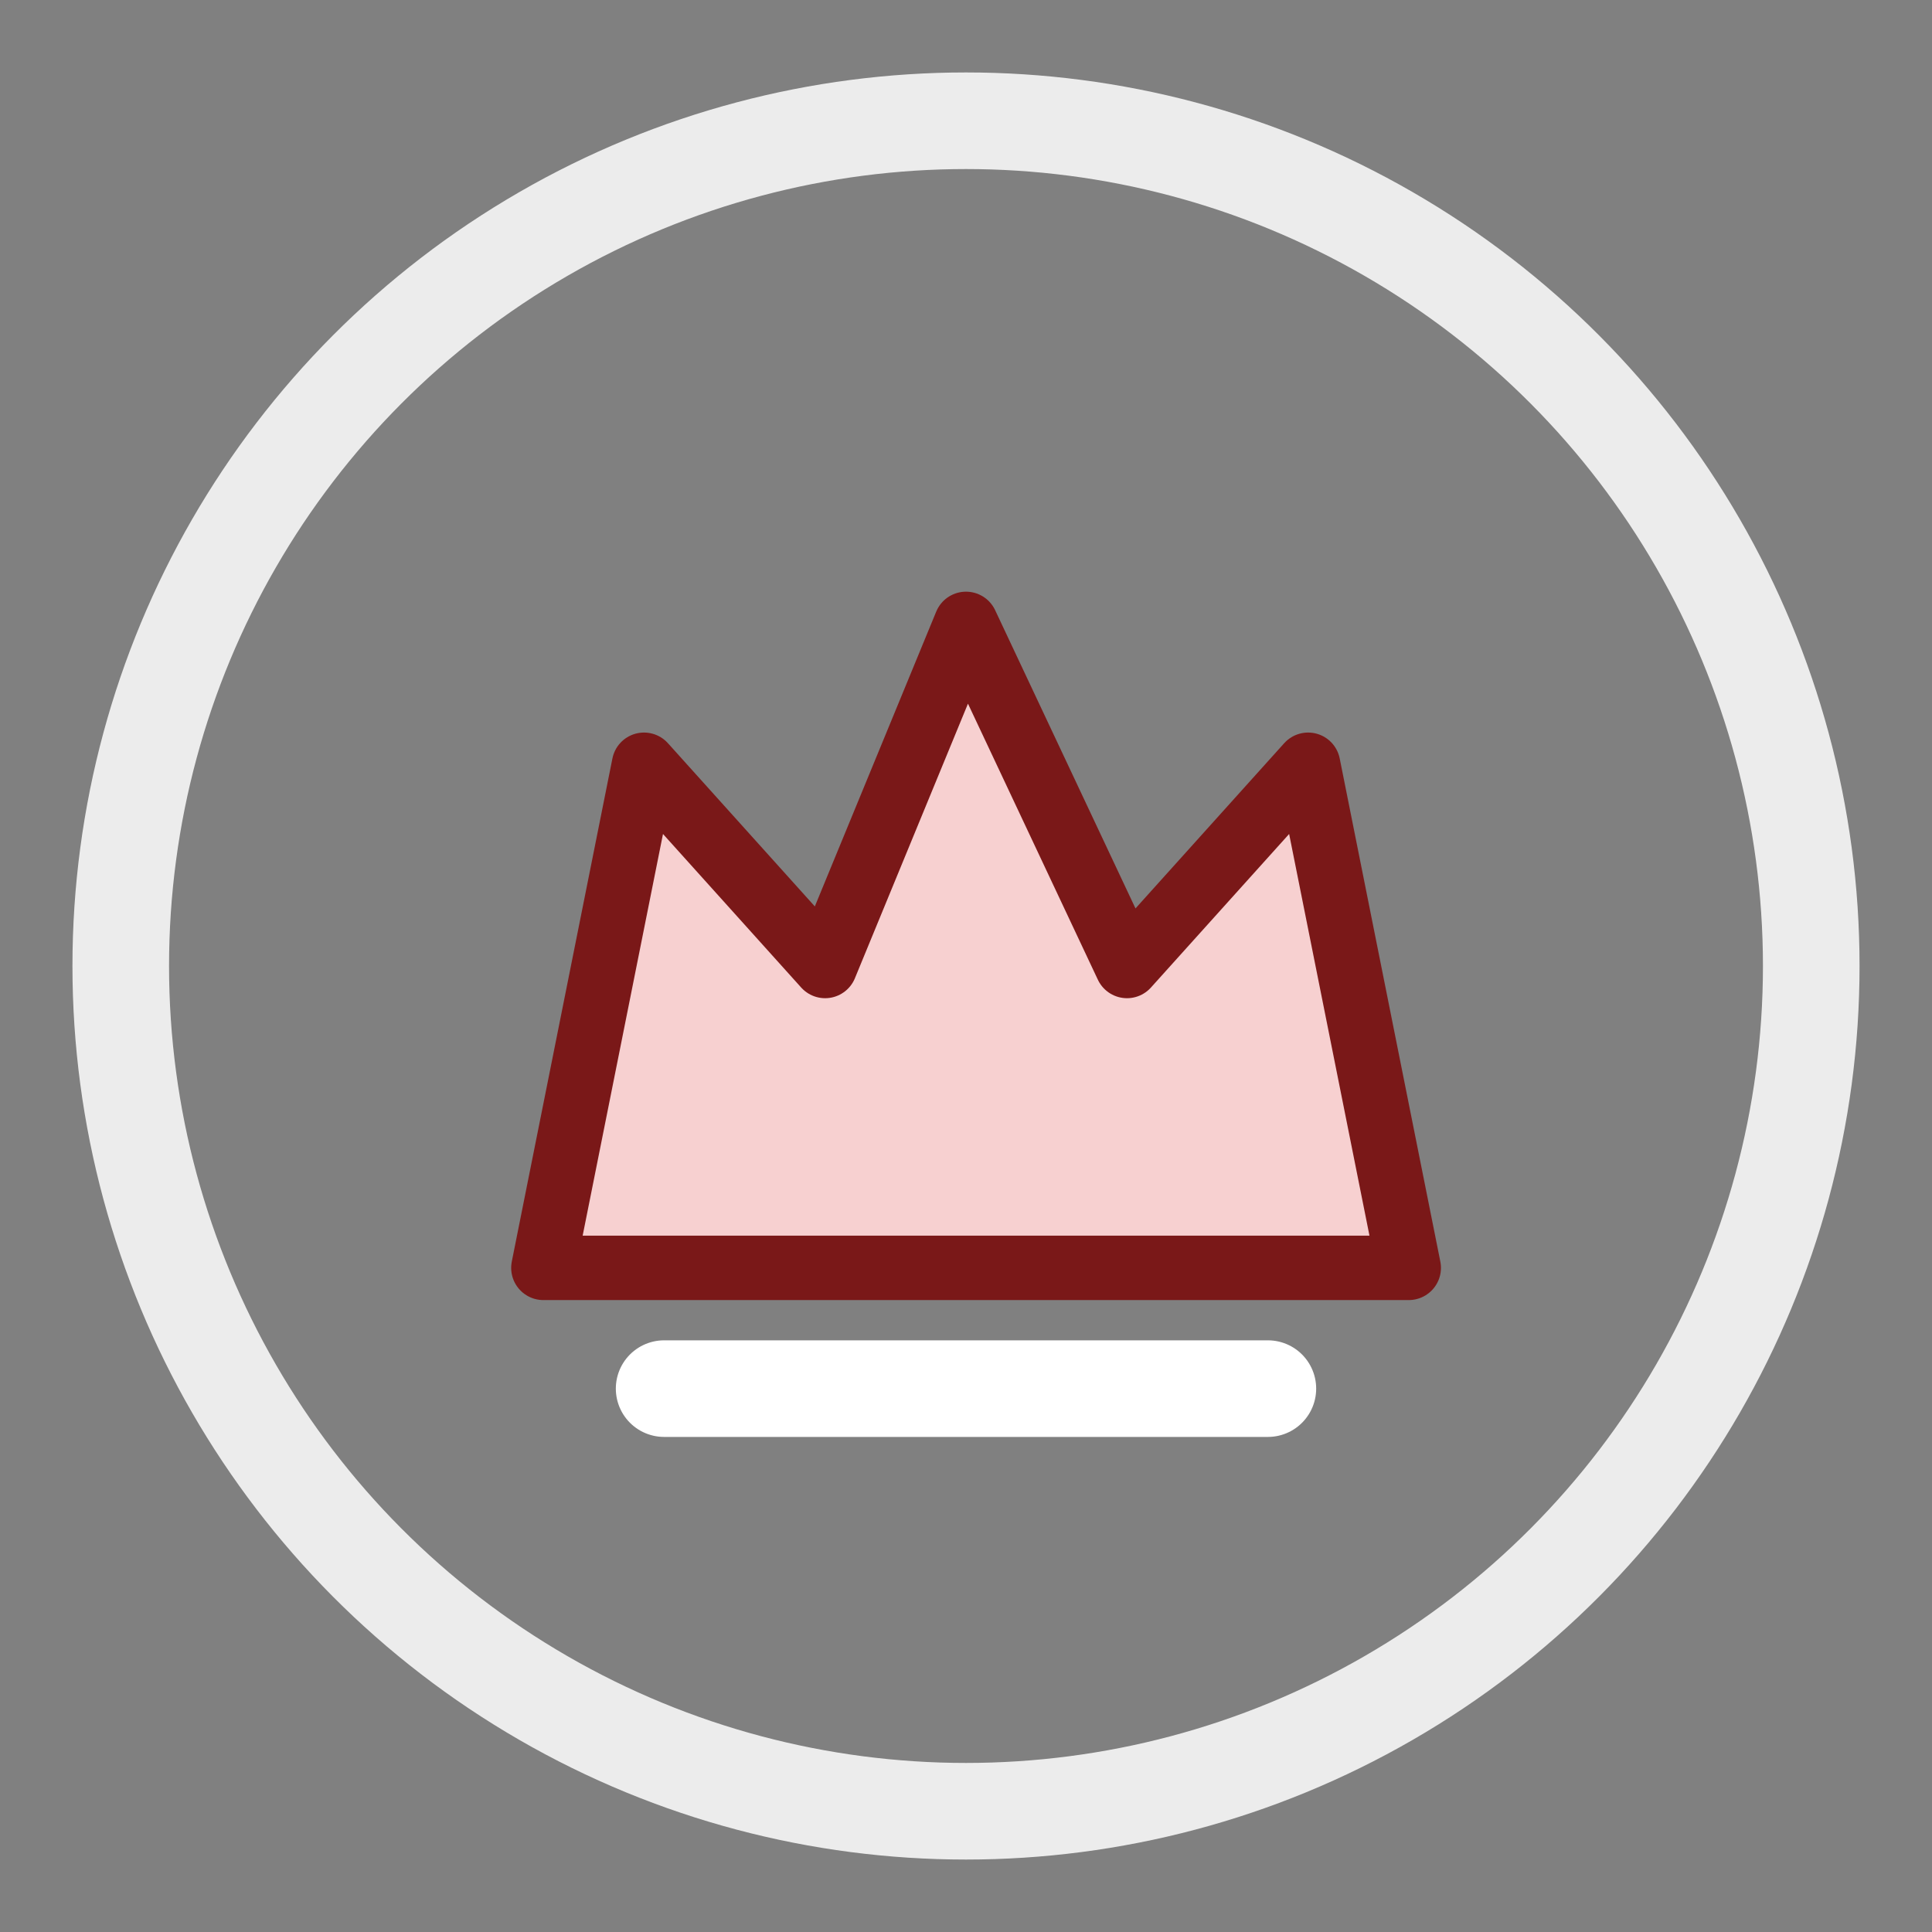 <svg width="24" height="24" viewBox="0 0 24 24" fill="none" xmlns="http://www.w3.org/2000/svg">
  <rect x="0" y="0" width="24" height="24" fill="#808080" stroke="none"/>
  <circle cx="12" cy="12" r="10.5" stroke="white" stroke-opacity="0.85" stroke-width="1.2" />
  <path d="M6.75 15.75L8 9.5L10.25 12L12 7.75L14 12L16.25 9.5L17.5 15.75H6.75Z" fill="#f7d0d0" stroke="#7a1818" stroke-width="0.8" stroke-linejoin="round" />
  <path d="M8.25 17.25H15.75" stroke="white" stroke-width="1.2" stroke-linecap="round" />
</svg>
